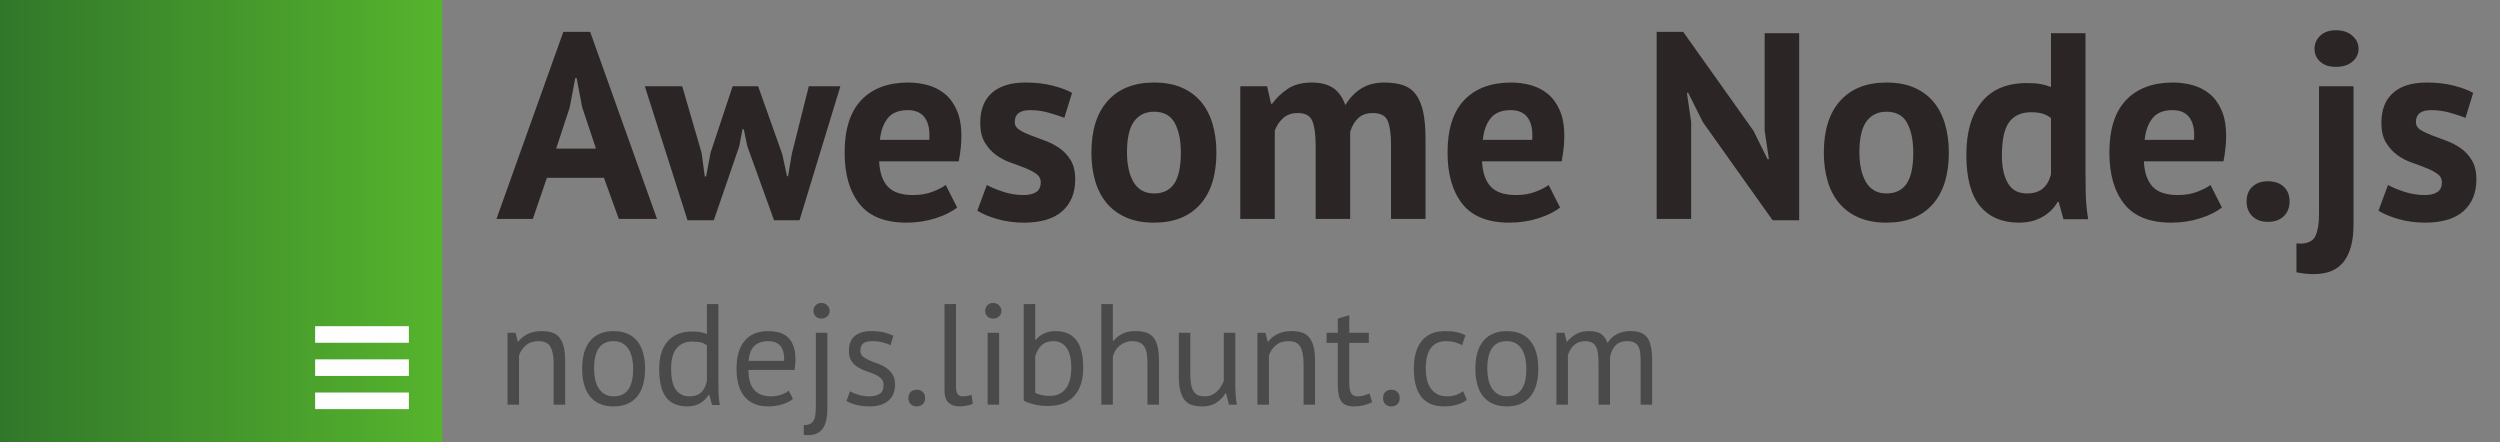 <?xml version="1.0" encoding="UTF-8" standalone="no"?>
<svg width="2261px" height="400px" viewBox="0 0 2261 400" version="1.1" xmlns="http://www.w3.org/2000/svg" xmlns:xlink="http://www.w3.org/1999/xlink">
    <rect x="0" y="0" width="2261" height="400" fill="#808080" stroke="none"/>
    <!-- Generator: Sketch 39.1 (31720) - http://www.bohemiancoding.com/sketch -->
    <title>nodejs/awesome-nodejs</title>
    <desc>Created with Sketch.</desc>
    <defs>
        <linearGradient x1="0%" y1="50%" x2="100%" y2="50%" id="linearGradient-1">
            <stop stop-color="#31772B" offset="0%"/>
            <stop stop-color="#56B42D" offset="100%"/>
        </linearGradient>
    </defs>
    <g id="Page-1" stroke="none" stroke-width="1" fill="none" fill-rule="evenodd">
        <g id="Nodejs" transform="translate(-481, 0)">
            <g id="Nodejs-Awesome" transform="translate(481, 0)">
                <g id="JS-short">
                    <rect id="Rectangle-1-Copy-3" fill="url(#linearGradient-1)" x="0" y="0" width="400" height="400"/>
                    <g id="bars-icon-copy-3" transform="translate(285, 295)" fill="#FEFEFE">
                        <rect id="Rectangle-2" x="0" y="0" width="84.783" height="15"/>
                        <rect id="Rectangle-2-Copy" x="0" y="30" width="84.783" height="15"/>
                        <rect id="Rectangle-2-Copy-2" x="0" y="60" width="84.783" height="15"/>
                    </g>
                </g>
                <path d="M500.74,366 L500.74,328.95 C500.74,322.19 499.765,317.098 497.815,313.675 C495.865,310.252 492.29,308.54 487.09,308.54 C482.497,308.54 478.705,309.775 475.715,312.245 C472.725,314.715 470.623,317.813 469.41,321.54 L469.41,366 L459.01,366 L459.01,301 L466.29,301 L468.24,308.93 L468.76,308.93 C470.84,306.157 473.635,303.882 477.145,302.105 C480.655,300.328 484.837,299.44 489.69,299.44 C493.243,299.44 496.363,299.852 499.05,300.675 C501.737,301.498 503.968,302.95 505.745,305.03 C507.522,307.11 508.865,309.905 509.775,313.415 C510.685,316.925 511.14,321.367 511.14,326.74 L511.14,366 L500.74,366 Z M526.48,333.5 C526.48,322.493 528.928,314.065 533.825,308.215 C538.722,302.365 545.763,299.44 554.95,299.44 C559.803,299.44 564.028,300.242 567.625,301.845 C571.222,303.448 574.19,305.745 576.53,308.735 C578.87,311.725 580.603,315.322 581.73,319.525 C582.857,323.728 583.42,328.387 583.42,333.5 C583.42,344.507 580.972,352.935 576.075,358.785 C571.178,364.635 564.137,367.56 554.95,367.56 C550.097,367.56 545.872,366.758 542.275,365.155 C538.678,363.552 535.71,361.255 533.37,358.265 C531.03,355.275 529.297,351.678 528.17,347.475 C527.043,343.272 526.48,338.613 526.48,333.5 L526.48,333.5 Z M537.27,333.5 C537.27,336.793 537.595,339.957 538.245,342.99 C538.895,346.023 539.913,348.667 541.3,350.92 C542.687,353.173 544.507,354.993 546.76,356.38 C549.013,357.767 551.743,358.46 554.95,358.46 C566.737,358.547 572.63,350.227 572.63,333.5 C572.63,330.12 572.305,326.913 571.655,323.88 C571.005,320.847 569.987,318.203 568.6,315.95 C567.213,313.697 565.393,311.898 563.14,310.555 C560.887,309.212 558.157,308.54 554.95,308.54 C543.163,308.453 537.27,316.773 537.27,333.5 L537.27,333.5 Z M649.72,343.64 C649.72,348.06 649.763,352.068 649.85,355.665 C649.937,359.262 650.327,362.793 651.02,366.26 L644,366.26 L641.4,357.03 L640.88,357.03 C639.147,360.063 636.633,362.577 633.34,364.57 C630.047,366.563 626.19,367.56 621.77,367.56 C613.103,367.56 606.668,364.83 602.465,359.37 C598.262,353.91 596.16,345.373 596.16,333.76 C596.16,322.667 598.782,314.238 604.025,308.475 C609.268,302.712 616.483,299.83 625.67,299.83 C628.877,299.83 631.412,300.003 633.275,300.35 C635.138,300.697 637.153,301.26 639.32,302.04 L639.32,275 L649.72,275 L649.72,343.64 Z M623.46,358.46 C627.88,358.46 631.39,357.312 633.99,355.015 C636.59,352.718 638.367,349.23 639.32,344.55 L639.32,312.31 C637.76,311.097 635.983,310.23 633.99,309.71 C631.997,309.19 629.353,308.93 626.06,308.93 C620.08,308.93 615.4,310.902 612.02,314.845 C608.64,318.788 606.95,325.093 606.95,333.76 C606.95,337.313 607.232,340.607 607.795,343.64 C608.358,346.673 609.29,349.273 610.59,351.44 C611.89,353.607 613.602,355.318 615.725,356.575 C617.848,357.832 620.427,358.46 623.46,358.46 L623.46,358.46 Z M717.19,360.8 C714.59,362.88 711.318,364.527 707.375,365.74 C703.432,366.953 699.25,367.56 694.83,367.56 C689.89,367.56 685.6,366.758 681.96,365.155 C678.32,363.552 675.33,361.255 672.99,358.265 C670.65,355.275 668.917,351.7 667.79,347.54 C666.663,343.38 666.1,338.7 666.1,333.5 C666.1,322.407 668.57,313.957 673.51,308.15 C678.45,302.343 685.513,299.44 694.7,299.44 C697.647,299.44 700.593,299.765 703.54,300.415 C706.487,301.065 709.13,302.3 711.47,304.12 C713.81,305.94 715.717,308.518 717.19,311.855 C718.663,315.192 719.4,319.59 719.4,325.05 C719.4,327.91 719.14,331.073 718.62,334.54 L676.89,334.54 C676.89,338.353 677.28,341.733 678.06,344.68 C678.84,347.627 680.053,350.118 681.7,352.155 C683.347,354.192 685.492,355.752 688.135,356.835 C690.778,357.918 694.007,358.46 697.82,358.46 C700.767,358.46 703.713,357.94 706.66,356.9 C709.607,355.86 711.817,354.647 713.29,353.26 L717.19,360.8 Z M694.83,308.54 C689.717,308.54 685.622,309.883 682.545,312.57 C679.468,315.257 677.627,319.85 677.02,326.35 L709.26,326.35 C709.26,319.763 708.003,315.148 705.49,312.505 C702.977,309.862 699.423,308.54 694.83,308.54 L694.83,308.54 Z M737.86,301 L748.26,301 L748.26,369.51 C748.26,377.57 746.873,383.593 744.1,387.58 C741.327,391.567 736.907,393.56 730.84,393.56 C730.147,393.56 729.497,393.538 728.89,393.495 C728.283,393.452 727.633,393.387 726.94,393.3 L726.94,384.46 C729.367,384.46 731.295,384.092 732.725,383.355 C734.155,382.618 735.26,381.47 736.04,379.91 C736.82,378.35 737.318,376.378 737.535,373.995 C737.752,371.612 737.86,368.817 737.86,365.61 L737.86,301 Z M735.65,281.24 C735.65,279.247 736.322,277.535 737.665,276.105 C739.008,274.675 740.72,273.96 742.8,273.96 C744.88,273.96 746.657,274.675 748.13,276.105 C749.603,277.535 750.34,279.247 750.34,281.24 C750.34,283.233 749.603,284.88 748.13,286.18 C746.657,287.48 744.88,288.13 742.8,288.13 C740.72,288.13 739.008,287.48 737.665,286.18 C736.322,284.88 735.65,283.233 735.65,281.24 L735.65,281.24 Z M799.09,348.32 C799.09,345.72 798.31,343.683 796.75,342.21 C795.19,340.737 793.262,339.502 790.965,338.505 C788.668,337.508 786.155,336.555 783.425,335.645 C780.695,334.735 778.182,333.565 775.885,332.135 C773.588,330.705 771.66,328.863 770.1,326.61 C768.54,324.357 767.76,321.323 767.76,317.51 C767.76,311.27 769.537,306.698 773.09,303.795 C776.643,300.892 781.583,299.44 787.91,299.44 C792.59,299.44 796.512,299.852 799.675,300.675 C802.838,301.498 805.59,302.473 807.93,303.6 L805.46,312.18 C803.467,311.227 801.062,310.382 798.245,309.645 C795.428,308.908 792.417,308.54 789.21,308.54 C785.397,308.54 782.602,309.19 780.825,310.49 C779.048,311.79 778.16,314.043 778.16,317.25 C778.16,319.503 778.94,321.258 780.5,322.515 C782.06,323.772 783.988,324.898 786.285,325.895 C788.582,326.892 791.095,327.867 793.825,328.82 C796.555,329.773 799.068,331.03 801.365,332.59 C803.662,334.15 805.59,336.122 807.15,338.505 C808.71,340.888 809.49,344.03 809.49,347.93 C809.49,350.703 809.035,353.303 808.125,355.73 C807.215,358.157 805.807,360.237 803.9,361.97 C801.993,363.703 799.632,365.068 796.815,366.065 C793.998,367.062 790.683,367.56 786.87,367.56 C781.93,367.56 777.727,367.083 774.26,366.13 C770.793,365.177 767.89,364.05 765.55,362.75 L768.67,353.91 C770.663,355.037 773.263,356.077 776.47,357.03 C779.677,357.983 782.927,358.46 786.22,358.46 C789.947,358.46 793.023,357.723 795.45,356.25 C797.877,354.777 799.09,352.133 799.09,348.32 L799.09,348.32 Z M821.58,360.02 C821.58,357.68 822.252,355.838 823.595,354.495 C824.938,353.152 826.737,352.48 828.99,352.48 C831.33,352.48 833.193,353.152 834.58,354.495 C835.967,355.838 836.66,357.68 836.66,360.02 C836.66,362.273 835.967,364.093 834.58,365.48 C833.193,366.867 831.33,367.56 828.99,367.56 C826.737,367.56 824.938,366.867 823.595,365.48 C822.252,364.093 821.58,362.273 821.58,360.02 L821.58,360.02 Z M864.61,350.01 C864.61,353.043 865.13,355.21 866.17,356.51 C867.21,357.81 868.683,358.46 870.59,358.46 C871.717,358.46 872.93,358.373 874.23,358.2 C875.53,358.027 877.003,357.637 878.65,357.03 L879.82,365.22 C878.433,365.913 876.505,366.477 874.035,366.91 C871.565,367.343 869.42,367.56 867.6,367.56 C863.7,367.56 860.493,366.455 857.98,364.245 C855.467,362.035 854.21,358.287 854.21,353 L854.21,275 L864.61,275 L864.61,350.01 Z M893.21,301 L903.61,301 L903.61,366 L893.21,366 L893.21,301 Z M891,281.24 C891,279.247 891.672,277.535 893.015,276.105 C894.358,274.675 896.07,273.96 898.15,273.96 C900.23,273.96 902.007,274.675 903.48,276.105 C904.953,277.535 905.69,279.247 905.69,281.24 C905.69,283.233 904.953,284.88 903.48,286.18 C902.007,287.48 900.23,288.13 898.15,288.13 C896.07,288.13 894.358,287.48 893.015,286.18 C891.672,284.88 891,283.233 891,281.24 L891,281.24 Z M925.84,275 L936.24,275 L936.24,307.37 L936.76,307.37 C938.753,304.857 941.288,302.907 944.365,301.52 C947.442,300.133 950.8,299.44 954.44,299.44 C962.847,299.44 969.152,302.127 973.355,307.5 C977.558,312.873 979.66,321.193 979.66,332.46 C979.66,343.813 976.887,352.437 971.34,358.33 C965.793,364.223 957.993,367.17 947.94,367.17 C943.087,367.17 938.688,366.65 934.745,365.61 C930.802,364.57 927.833,363.443 925.84,362.23 L925.84,275 Z M952.62,308.54 C948.287,308.54 944.777,309.753 942.09,312.18 C939.403,314.607 937.453,318.03 936.24,322.45 L936.24,355.21 C937.887,356.163 939.88,356.878 942.22,357.355 C944.56,357.832 946.987,358.07 949.5,358.07 C955.393,358.07 960.095,355.99 963.605,351.83 C967.115,347.67 968.87,341.17 968.87,332.33 C968.87,328.95 968.567,325.787 967.96,322.84 C967.353,319.893 966.4,317.38 965.1,315.3 C963.8,313.22 962.132,311.573 960.095,310.36 C958.058,309.147 955.567,308.54 952.62,308.54 L952.62,308.54 Z M1037.77,366 L1037.77,328.95 C1037.77,325.57 1037.575,322.602 1037.185,320.045 C1036.795,317.488 1036.08,315.365 1035.04,313.675 C1034,311.985 1032.592,310.707 1030.815,309.84 C1029.038,308.973 1026.72,308.54 1023.86,308.54 C1019.787,308.54 1016.103,309.862 1012.81,312.505 C1009.517,315.148 1007.393,318.55 1006.44,322.71 L1006.44,366 L996.04,366 L996.04,275 L1006.44,275 L1006.44,308.28 L1006.96,308.28 C1009.213,305.593 1011.922,303.448 1015.085,301.845 C1018.248,300.242 1022.17,299.44 1026.85,299.44 C1030.49,299.44 1033.653,299.852 1036.34,300.675 C1039.027,301.498 1041.258,302.95 1043.035,305.03 C1044.812,307.11 1046.112,309.905 1046.935,313.415 C1047.758,316.925 1048.17,321.367 1048.17,326.74 L1048.17,366 L1037.77,366 Z M1076.51,301 L1076.51,338.05 C1076.51,341.43 1076.705,344.398 1077.095,346.955 C1077.485,349.512 1078.157,351.635 1079.11,353.325 C1080.063,355.015 1081.363,356.293 1083.01,357.16 C1084.657,358.027 1086.737,358.46 1089.25,358.46 C1091.59,358.46 1093.67,358.092 1095.49,357.355 C1097.31,356.618 1098.935,355.6 1100.365,354.3 C1101.795,353 1103.052,351.505 1104.135,349.815 C1105.218,348.125 1106.107,346.327 1106.8,344.42 L1106.8,301 L1117.2,301 L1117.2,347.54 C1117.2,350.66 1117.308,353.888 1117.525,357.225 C1117.742,360.562 1118.11,363.487 1118.63,366 L1111.48,366 L1108.88,355.73 L1108.23,355.73 C1106.237,359.11 1103.55,361.927 1100.17,364.18 C1096.79,366.433 1092.5,367.56 1087.3,367.56 C1083.833,367.56 1080.778,367.148 1078.135,366.325 C1075.492,365.502 1073.282,364.05 1071.505,361.97 C1069.728,359.89 1068.385,357.095 1067.475,353.585 C1066.565,350.075 1066.11,345.633 1066.11,340.26 L1066.11,301 L1076.51,301 Z M1178.95,366 L1178.95,328.95 C1178.95,322.19 1177.975,317.098 1176.025,313.675 C1174.075,310.252 1170.5,308.54 1165.3,308.54 C1160.707,308.54 1156.915,309.775 1153.925,312.245 C1150.935,314.715 1148.833,317.813 1147.62,321.54 L1147.62,366 L1137.22,366 L1137.22,301 L1144.5,301 L1146.45,308.93 L1146.97,308.93 C1149.05,306.157 1151.845,303.882 1155.355,302.105 C1158.865,300.328 1163.047,299.44 1167.9,299.44 C1171.453,299.44 1174.573,299.852 1177.26,300.675 C1179.947,301.498 1182.178,302.95 1183.955,305.03 C1185.732,307.11 1187.075,309.905 1187.985,313.415 C1188.895,316.925 1189.35,321.367 1189.35,326.74 L1189.35,366 L1178.95,366 Z M1199.75,301 L1209.89,301 L1209.89,288.13 L1220.29,285.14 L1220.29,301 L1237.97,301 L1237.97,310.1 L1220.29,310.1 L1220.29,346.11 C1220.29,350.617 1220.853,353.802 1221.98,355.665 C1223.107,357.528 1225.013,358.46 1227.7,358.46 C1229.953,358.46 1231.86,358.222 1233.42,357.745 C1234.98,357.268 1236.713,356.64 1238.62,355.86 L1240.96,363.79 C1238.62,364.917 1236.063,365.827 1233.29,366.52 C1230.517,367.213 1227.527,367.56 1224.32,367.56 C1219.033,367.56 1215.307,366.065 1213.14,363.075 C1210.973,360.085 1209.89,355.08 1209.89,348.06 L1209.89,310.1 L1199.75,310.1 L1199.75,301 Z M1250.84,360.02 C1250.84,357.68 1251.512,355.838 1252.855,354.495 C1254.198,353.152 1255.997,352.48 1258.25,352.48 C1260.59,352.48 1262.453,353.152 1263.84,354.495 C1265.227,355.838 1265.92,357.68 1265.92,360.02 C1265.92,362.273 1265.227,364.093 1263.84,365.48 C1262.453,366.867 1260.59,367.56 1258.25,367.56 C1255.997,367.56 1254.198,366.867 1252.855,365.48 C1251.512,364.093 1250.84,362.273 1250.84,360.02 L1250.84,360.02 Z M1326.63,361.71 C1324.03,363.617 1320.953,365.068 1317.4,366.065 C1313.847,367.062 1310.12,367.56 1306.22,367.56 C1301.193,367.56 1296.947,366.758 1293.48,365.155 C1290.013,363.552 1287.175,361.255 1284.965,358.265 C1282.755,355.275 1281.152,351.678 1280.155,347.475 C1279.158,343.272 1278.66,338.613 1278.66,333.5 C1278.66,322.493 1281.087,314.065 1285.94,308.215 C1290.793,302.365 1297.77,299.44 1306.87,299.44 C1311.03,299.44 1314.562,299.765 1317.465,300.415 C1320.368,301.065 1322.99,301.997 1325.33,303.21 L1322.34,312.18 C1320.347,311.053 1318.137,310.165 1315.71,309.515 C1313.283,308.865 1310.683,308.54 1307.91,308.54 C1295.603,308.54 1289.45,316.86 1289.45,333.5 C1289.45,336.793 1289.775,339.935 1290.425,342.925 C1291.075,345.915 1292.158,348.558 1293.675,350.855 C1295.192,353.152 1297.185,354.993 1299.655,356.38 C1302.125,357.767 1305.18,358.46 1308.82,358.46 C1311.94,358.46 1314.735,357.983 1317.205,357.03 C1319.675,356.077 1321.69,354.993 1323.25,353.78 L1326.63,361.71 Z M1334.3,333.5 C1334.3,322.493 1336.748,314.065 1341.645,308.215 C1346.542,302.365 1353.583,299.44 1362.77,299.44 C1367.623,299.44 1371.848,300.242 1375.445,301.845 C1379.042,303.448 1382.01,305.745 1384.35,308.735 C1386.69,311.725 1388.423,315.322 1389.55,319.525 C1390.677,323.728 1391.24,328.387 1391.24,333.5 C1391.24,344.507 1388.792,352.935 1383.895,358.785 C1378.998,364.635 1371.957,367.56 1362.77,367.56 C1357.917,367.56 1353.692,366.758 1350.095,365.155 C1346.498,363.552 1343.53,361.255 1341.19,358.265 C1338.85,355.275 1337.117,351.678 1335.99,347.475 C1334.863,343.272 1334.3,338.613 1334.3,333.5 L1334.3,333.5 Z M1345.09,333.5 C1345.09,336.793 1345.415,339.957 1346.065,342.99 C1346.715,346.023 1347.733,348.667 1349.12,350.92 C1350.507,353.173 1352.327,354.993 1354.58,356.38 C1356.833,357.767 1359.563,358.46 1362.77,358.46 C1374.557,358.547 1380.45,350.227 1380.45,333.5 C1380.45,330.12 1380.125,326.913 1379.475,323.88 C1378.825,320.847 1377.807,318.203 1376.42,315.95 C1375.033,313.697 1373.213,311.898 1370.96,310.555 C1368.707,309.212 1365.977,308.54 1362.77,308.54 C1350.983,308.453 1345.09,316.773 1345.09,333.5 L1345.09,333.5 Z M1445.71,366 L1445.71,329.21 C1445.71,325.743 1445.558,322.732 1445.255,320.175 C1444.952,317.618 1444.367,315.473 1443.5,313.74 C1442.633,312.007 1441.398,310.707 1439.795,309.84 C1438.192,308.973 1436.09,308.54 1433.49,308.54 C1429.503,308.54 1426.188,309.753 1423.545,312.18 C1420.902,314.607 1419.06,317.64 1418.02,321.28 L1418.02,366 L1407.62,366 L1407.62,301 L1414.9,301 L1416.85,308.93 L1417.37,308.93 C1419.71,306.157 1422.418,303.882 1425.495,302.105 C1428.572,300.328 1432.58,299.44 1437.52,299.44 C1441.68,299.44 1445.082,300.242 1447.725,301.845 C1450.368,303.448 1452.427,306.243 1453.9,310.23 C1455.893,306.85 1458.645,304.207 1462.155,302.3 C1465.665,300.393 1469.63,299.44 1474.05,299.44 C1477.69,299.44 1480.767,299.852 1483.28,300.675 C1485.793,301.498 1487.873,302.95 1489.52,305.03 C1491.167,307.11 1492.358,309.927 1493.095,313.48 C1493.832,317.033 1494.2,321.54 1494.2,327 L1494.2,366 L1483.8,366 L1483.8,326.87 C1483.8,323.75 1483.648,321.042 1483.345,318.745 C1483.042,316.448 1482.435,314.542 1481.525,313.025 C1480.615,311.508 1479.358,310.382 1477.755,309.645 C1476.152,308.908 1474.05,308.54 1471.45,308.54 C1467.117,308.54 1463.737,309.753 1461.31,312.18 C1458.883,314.607 1457.15,318.073 1456.11,322.58 L1456.11,366 L1445.71,366 Z" id="nodejs.libhunt.com" fill="#4A4A4A"/>
                <path d="M546.2,160.8 L494.6,160.8 L481.88,198 L449,198 L509.48,28.8 L533.72,28.8 L594.2,198 L559.64,198 L546.2,160.8 Z M503,134.4 L539,134.4 L526.52,96.96 L521.48,70.56 L520.28,70.56 L515.24,97.2 L503,134.4 Z M685.64,78 L707.48,139.44 L711.8,159.36 L712.76,159.36 L716.12,139.2 L731.48,78 L760.04,78 L723.08,199.2 L700.04,199.2 L675.8,132 L672.68,116.88 L671.48,116.88 L668.6,132.24 L645.56,199.2 L621.8,199.2 L583.16,78 L617,78 L634.52,138.24 L637.4,159.6 L638.6,159.6 L642.68,138 L662.6,78 L685.64,78 Z M865.64,187.68 C860.84,191.52 854.32,194.76 846.08,197.4 C837.84,200.04 829.08,201.36 819.8,201.36 C800.44,201.36 786.28,195.72 777.32,184.44 C768.36,173.16 763.88,157.68 763.88,138 C763.88,116.88 768.92,101.04 779,90.48 C789.08,79.92 803.24,74.64 821.48,74.64 C827.56,74.64 833.48,75.44 839.24,77.04 C845,78.64 850.12,81.28 854.6,84.96 C859.08,88.64 862.68,93.6 865.4,99.84 C868.12,106.08 869.48,113.84 869.48,123.12 C869.48,126.48 869.28,130.08 868.88,133.92 C868.48,137.76 867.88,141.76 867.08,145.92 L795.08,145.92 C795.56,156 798.16,163.6 802.88,168.72 C807.6,173.84 815.24,176.4 825.8,176.4 C832.36,176.4 838.24,175.4 843.44,173.4 C848.64,171.4 852.6,169.36 855.32,167.28 L865.64,187.68 Z M821,99.6 C812.84,99.6 806.8,102.04 802.88,106.92 C798.96,111.8 796.6,118.32 795.8,126.48 L840.44,126.48 C841.08,117.84 839.76,111.2 836.48,106.56 C833.2,101.92 828.04,99.6 821,99.6 L821,99.6 Z M941.24,164.88 C941.24,161.68 939.88,159.12 937.16,157.2 C934.44,155.28 931.08,153.52 927.08,151.92 C923.08,150.32 918.68,148.68 913.88,147 C909.08,145.32 904.68,143 900.68,140.04 C896.68,137.08 893.32,133.32 890.6,128.76 C887.88,124.2 886.52,118.32 886.52,111.12 C886.52,99.28 890.04,90.24 897.08,84 C904.12,77.76 914.28,74.64 927.56,74.64 C936.68,74.64 944.92,75.6 952.28,77.52 C959.64,79.44 965.4,81.6 969.56,84 L962.6,106.56 C958.92,105.12 954.28,103.6 948.68,102 C943.08,100.4 937.4,99.6 931.64,99.6 C922.36,99.6 917.72,103.2 917.72,110.4 C917.72,113.28 919.08,115.6 921.8,117.36 C924.52,119.12 927.88,120.76 931.88,122.28 C935.88,123.8 940.28,125.44 945.08,127.2 C949.88,128.96 954.28,131.24 958.28,134.04 C962.28,136.84 965.64,140.48 968.36,144.96 C971.08,149.44 972.44,155.2 972.44,162.24 C972.44,174.4 968.56,183.96 960.8,190.92 C953.04,197.88 941.4,201.36 925.88,201.36 C917.4,201.36 909.44,200.28 902,198.12 C894.56,195.96 888.52,193.44 883.88,190.56 L892.52,167.28 C896.2,169.36 901.08,171.4 907.16,173.4 C913.24,175.4 919.48,176.4 925.88,176.4 C930.52,176.4 934.24,175.52 937.04,173.76 C939.84,172 941.24,169.04 941.24,164.88 L941.24,164.88 Z M987.08,138 C987.08,117.68 992.04,102.04 1001.96,91.08 C1011.88,80.12 1025.8,74.64 1043.72,74.64 C1053.32,74.64 1061.64,76.16 1068.68,79.2 C1075.72,82.24 1081.56,86.52 1086.2,92.04 C1090.84,97.56 1094.32,104.24 1096.64,112.08 C1098.96,119.92 1100.12,128.56 1100.12,138 C1100.12,158.32 1095.2,173.96 1085.36,184.92 C1075.52,195.88 1061.64,201.36 1043.72,201.36 C1034.12,201.36 1025.8,199.84 1018.76,196.8 C1011.72,193.76 1005.84,189.48 1001.12,183.96 C996.4,178.44 992.88,171.76 990.56,163.92 C988.24,156.08 987.08,147.44 987.08,138 L987.08,138 Z M1019.24,138 C1019.24,143.28 1019.72,148.16 1020.68,152.64 C1021.64,157.12 1023.08,161.04 1025,164.4 C1026.92,167.76 1029.44,170.36 1032.56,172.2 C1035.68,174.04 1039.4,174.96 1043.72,174.96 C1051.88,174.96 1057.96,172 1061.96,166.08 C1065.96,160.16 1067.96,150.8 1067.96,138 C1067.96,126.96 1066.12,118.04 1062.44,111.24 C1058.76,104.44 1052.52,101.04 1043.72,101.04 C1036.04,101.04 1030.04,103.92 1025.72,109.68 C1021.4,115.44 1019.24,124.88 1019.24,138 L1019.24,138 Z M1189.88,198 L1189.88,132.72 C1189.88,121.68 1188.84,113.84 1186.76,109.2 C1184.68,104.56 1180.36,102.24 1173.8,102.24 C1168.36,102.24 1163.96,103.72 1160.6,106.68 C1157.24,109.64 1154.68,113.44 1152.92,118.08 L1152.92,198 L1121.72,198 L1121.72,78 L1145.96,78 L1149.56,93.84 L1150.52,93.84 C1154.2,88.72 1158.88,84.24 1164.56,80.4 C1170.24,76.56 1177.56,74.64 1186.52,74.64 C1194.2,74.64 1200.48,76.2 1205.36,79.32 C1210.24,82.44 1214.04,87.68 1216.76,95.04 C1220.44,88.8 1225.16,83.84 1230.92,80.16 C1236.68,76.48 1243.64,74.64 1251.8,74.64 C1258.52,74.64 1264.24,75.44 1268.96,77.04 C1273.68,78.64 1277.52,81.4 1280.48,85.32 C1283.44,89.24 1285.64,94.48 1287.08,101.04 C1288.52,107.6 1289.24,115.92 1289.24,126 L1289.24,198 L1258.04,198 L1258.04,130.56 C1258.04,121.12 1257.04,114.04 1255.04,109.32 C1253.04,104.6 1248.6,102.24 1241.72,102.24 C1236.12,102.24 1231.68,103.76 1228.4,106.8 C1225.12,109.84 1222.68,114 1221.08,119.28 L1221.08,198 L1189.88,198 Z M1410.92,187.68 C1406.12,191.52 1399.6,194.76 1391.36,197.4 C1383.12,200.04 1374.36,201.36 1365.08,201.36 C1345.72,201.36 1331.56,195.72 1322.6,184.44 C1313.64,173.16 1309.16,157.68 1309.16,138 C1309.16,116.88 1314.2,101.04 1324.28,90.48 C1334.36,79.92 1348.52,74.64 1366.76,74.64 C1372.84,74.64 1378.76,75.44 1384.52,77.04 C1390.28,78.64 1395.4,81.28 1399.88,84.96 C1404.36,88.64 1407.96,93.6 1410.68,99.84 C1413.4,106.08 1414.76,113.84 1414.76,123.12 C1414.76,126.48 1414.56,130.08 1414.16,133.92 C1413.76,137.76 1413.16,141.76 1412.36,145.92 L1340.36,145.92 C1340.84,156 1343.44,163.6 1348.16,168.72 C1352.88,173.84 1360.52,176.4 1371.08,176.4 C1377.64,176.4 1383.52,175.4 1388.72,173.4 C1393.92,171.4 1397.88,169.36 1400.6,167.28 L1410.92,187.68 Z M1366.28,99.6 C1358.12,99.6 1352.08,102.04 1348.16,106.92 C1344.24,111.8 1341.88,118.32 1341.08,126.48 L1385.72,126.48 C1386.36,117.84 1385.04,111.2 1381.76,106.56 C1378.48,101.92 1373.32,99.6 1366.28,99.6 L1366.28,99.6 Z M1540.04,110.4 L1526.84,84 L1525.64,84 L1529.48,110.4 L1529.48,198 L1498.28,198 L1498.28,28.8 L1522.28,28.8 L1585.88,118.32 L1598.6,144 L1599.8,144 L1595.96,118.32 L1595.96,30 L1627.16,30 L1627.16,199.2 L1603.16,199.2 L1540.04,110.4 Z M1649.48,138 C1649.48,117.68 1654.44,102.04 1664.36,91.08 C1674.28,80.12 1688.2,74.64 1706.12,74.64 C1715.72,74.64 1724.04,76.16 1731.08,79.2 C1738.12,82.24 1743.96,86.52 1748.6,92.04 C1753.24,97.56 1756.72,104.24 1759.04,112.08 C1761.36,119.92 1762.52,128.56 1762.52,138 C1762.52,158.32 1757.6,173.96 1747.76,184.92 C1737.92,195.88 1724.04,201.36 1706.12,201.36 C1696.52,201.36 1688.2,199.84 1681.16,196.8 C1674.12,193.76 1668.24,189.48 1663.52,183.96 C1658.8,178.44 1655.28,171.76 1652.96,163.92 C1650.64,156.08 1649.48,147.44 1649.48,138 L1649.48,138 Z M1681.64,138 C1681.64,143.28 1682.12,148.16 1683.08,152.64 C1684.04,157.12 1685.48,161.04 1687.4,164.4 C1689.32,167.76 1691.84,170.36 1694.96,172.2 C1698.08,174.04 1701.8,174.96 1706.12,174.96 C1714.28,174.96 1720.36,172 1724.36,166.08 C1728.36,160.16 1730.36,150.8 1730.36,138 C1730.36,126.96 1728.52,118.04 1724.84,111.24 C1721.16,104.44 1714.92,101.04 1706.12,101.04 C1698.44,101.04 1692.44,103.92 1688.12,109.68 C1683.8,115.44 1681.64,124.88 1681.64,138 L1681.64,138 Z M1886.12,155.76 C1886.12,162.48 1886.2,169.2 1886.36,175.92 C1886.52,182.64 1887.24,190.08 1888.52,198.24 L1866.2,198.24 L1861.88,182.64 L1860.92,182.64 C1857.72,188.24 1853.12,192.76 1847.12,196.2 C1841.12,199.64 1834.04,201.36 1825.88,201.36 C1810.84,201.36 1799.16,196.4 1790.84,186.48 C1782.52,176.56 1778.36,161.04 1778.36,139.92 C1778.36,119.44 1783,103.52 1792.28,92.16 C1801.56,80.8 1815.16,75.12 1833.08,75.12 C1838.04,75.12 1842.12,75.4 1845.32,75.96 C1848.52,76.52 1851.72,77.44 1854.92,78.72 L1854.92,30 L1886.12,30 L1886.12,155.76 Z M1833.08,174.96 C1839.16,174.96 1843.96,173.48 1847.48,170.52 C1851,167.56 1853.48,163.28 1854.92,157.68 L1854.92,106.8 C1852.68,105.04 1850.2,103.72 1847.48,102.84 C1844.76,101.96 1841.24,101.52 1836.92,101.52 C1828.12,101.52 1821.52,104.48 1817.12,110.4 C1812.72,116.32 1810.52,126.48 1810.52,140.88 C1810.52,151.12 1812.32,159.36 1815.92,165.6 C1819.52,171.84 1825.24,174.96 1833.08,174.96 L1833.08,174.96 Z M2009.48,187.68 C2004.68,191.52 1998.16,194.76 1989.92,197.4 C1981.68,200.04 1972.92,201.36 1963.64,201.36 C1944.28,201.36 1930.12,195.72 1921.16,184.44 C1912.2,173.16 1907.72,157.68 1907.72,138 C1907.72,116.88 1912.76,101.04 1922.84,90.48 C1932.92,79.92 1947.08,74.64 1965.32,74.64 C1971.4,74.64 1977.32,75.44 1983.08,77.04 C1988.84,78.64 1993.96,81.28 1998.44,84.96 C2002.92,88.64 2006.52,93.6 2009.24,99.84 C2011.96,106.08 2013.32,113.84 2013.32,123.12 C2013.32,126.48 2013.12,130.08 2012.72,133.92 C2012.32,137.76 2011.72,141.76 2010.92,145.92 L1938.92,145.92 C1939.4,156 1942,163.6 1946.72,168.72 C1951.44,173.84 1959.08,176.4 1969.64,176.4 C1976.2,176.4 1982.08,175.4 1987.28,173.4 C1992.48,171.4 1996.44,169.36 1999.16,167.28 L2009.48,187.68 Z M1964.84,99.6 C1956.68,99.6 1950.64,102.04 1946.72,106.92 C1942.8,111.8 1940.44,118.32 1939.64,126.48 L1984.28,126.48 C1984.92,117.84 1983.6,111.2 1980.32,106.56 C1977.04,101.92 1971.88,99.6 1964.84,99.6 L1964.84,99.6 Z M2031.8,182.16 C2031.8,176.56 2033.56,172.12 2037.08,168.84 C2040.6,165.56 2045.24,163.92 2051,163.92 C2057.08,163.92 2061.88,165.56 2065.4,168.84 C2068.92,172.12 2070.68,176.56 2070.68,182.16 C2070.68,187.76 2068.92,192.24 2065.4,195.6 C2061.88,198.96 2057.08,200.64 2051,200.64 C2045.24,200.64 2040.6,198.96 2037.08,195.6 C2033.56,192.24 2031.8,187.76 2031.8,182.16 L2031.8,182.16 Z M2097.32,78 L2128.52,78 L2128.52,203.04 C2128.52,217.6 2125.64,228.72 2119.88,236.4 C2114.12,244.08 2104.92,247.92 2092.28,247.92 C2087.48,247.92 2082.36,247.36 2076.92,246.24 L2076.92,220.08 C2077.56,220.08 2078.12,220.12 2078.6,220.2 C2079.08,220.28 2079.56,220.32 2080.04,220.32 C2087.24,220.32 2091.92,218 2094.08,213.36 C2096.24,208.72 2097.32,202.32 2097.32,194.16 L2097.32,78 Z M2093.24,44.16 C2093.24,39.52 2094.96,35.56 2098.4,32.28 C2101.84,29 2106.6,27.36 2112.68,27.36 C2118.76,27.36 2123.68,29 2127.44,32.28 C2131.2,35.56 2133.08,39.52 2133.08,44.16 C2133.08,48.8 2131.2,52.68 2127.44,55.8 C2123.68,58.92 2118.76,60.48 2112.68,60.48 C2106.6,60.48 2101.84,58.92 2098.4,55.8 C2094.96,52.68 2093.24,48.8 2093.24,44.16 L2093.24,44.16 Z M2208.44,164.88 C2208.44,161.68 2207.08,159.12 2204.36,157.2 C2201.64,155.28 2198.28,153.52 2194.28,151.92 C2190.28,150.32 2185.88,148.68 2181.08,147 C2176.28,145.32 2171.88,143 2167.88,140.04 C2163.88,137.08 2160.52,133.32 2157.8,128.76 C2155.08,124.2 2153.72,118.32 2153.72,111.12 C2153.72,99.28 2157.24,90.24 2164.28,84 C2171.32,77.76 2181.48,74.64 2194.76,74.64 C2203.88,74.64 2212.12,75.6 2219.48,77.52 C2226.84,79.44 2232.6,81.6 2236.76,84 L2229.8,106.56 C2226.12,105.12 2221.48,103.6 2215.88,102 C2210.28,100.4 2204.6,99.6 2198.84,99.6 C2189.56,99.6 2184.92,103.2 2184.92,110.4 C2184.92,113.28 2186.28,115.6 2189,117.36 C2191.72,119.12 2195.08,120.76 2199.08,122.28 C2203.08,123.8 2207.48,125.44 2212.28,127.2 C2217.08,128.96 2221.48,131.24 2225.48,134.04 C2229.48,136.84 2232.84,140.48 2235.56,144.96 C2238.28,149.44 2239.64,155.2 2239.64,162.24 C2239.64,174.4 2235.76,183.96 2228,190.92 C2220.24,197.88 2208.6,201.36 2193.08,201.36 C2184.6,201.36 2176.64,200.28 2169.2,198.12 C2161.76,195.96 2155.72,193.44 2151.08,190.56 L2159.72,167.28 C2163.4,169.36 2168.28,171.4 2174.36,173.4 C2180.44,175.4 2186.68,176.4 2193.08,176.4 C2197.72,176.4 2201.44,175.52 2204.24,173.76 C2207.04,172 2208.44,169.04 2208.44,164.88 L2208.44,164.88 Z" id="Awesome-Node.js" fill="#2C2525"/>
            </g>
        </g>
    </g>
<script xmlns=""/></svg>